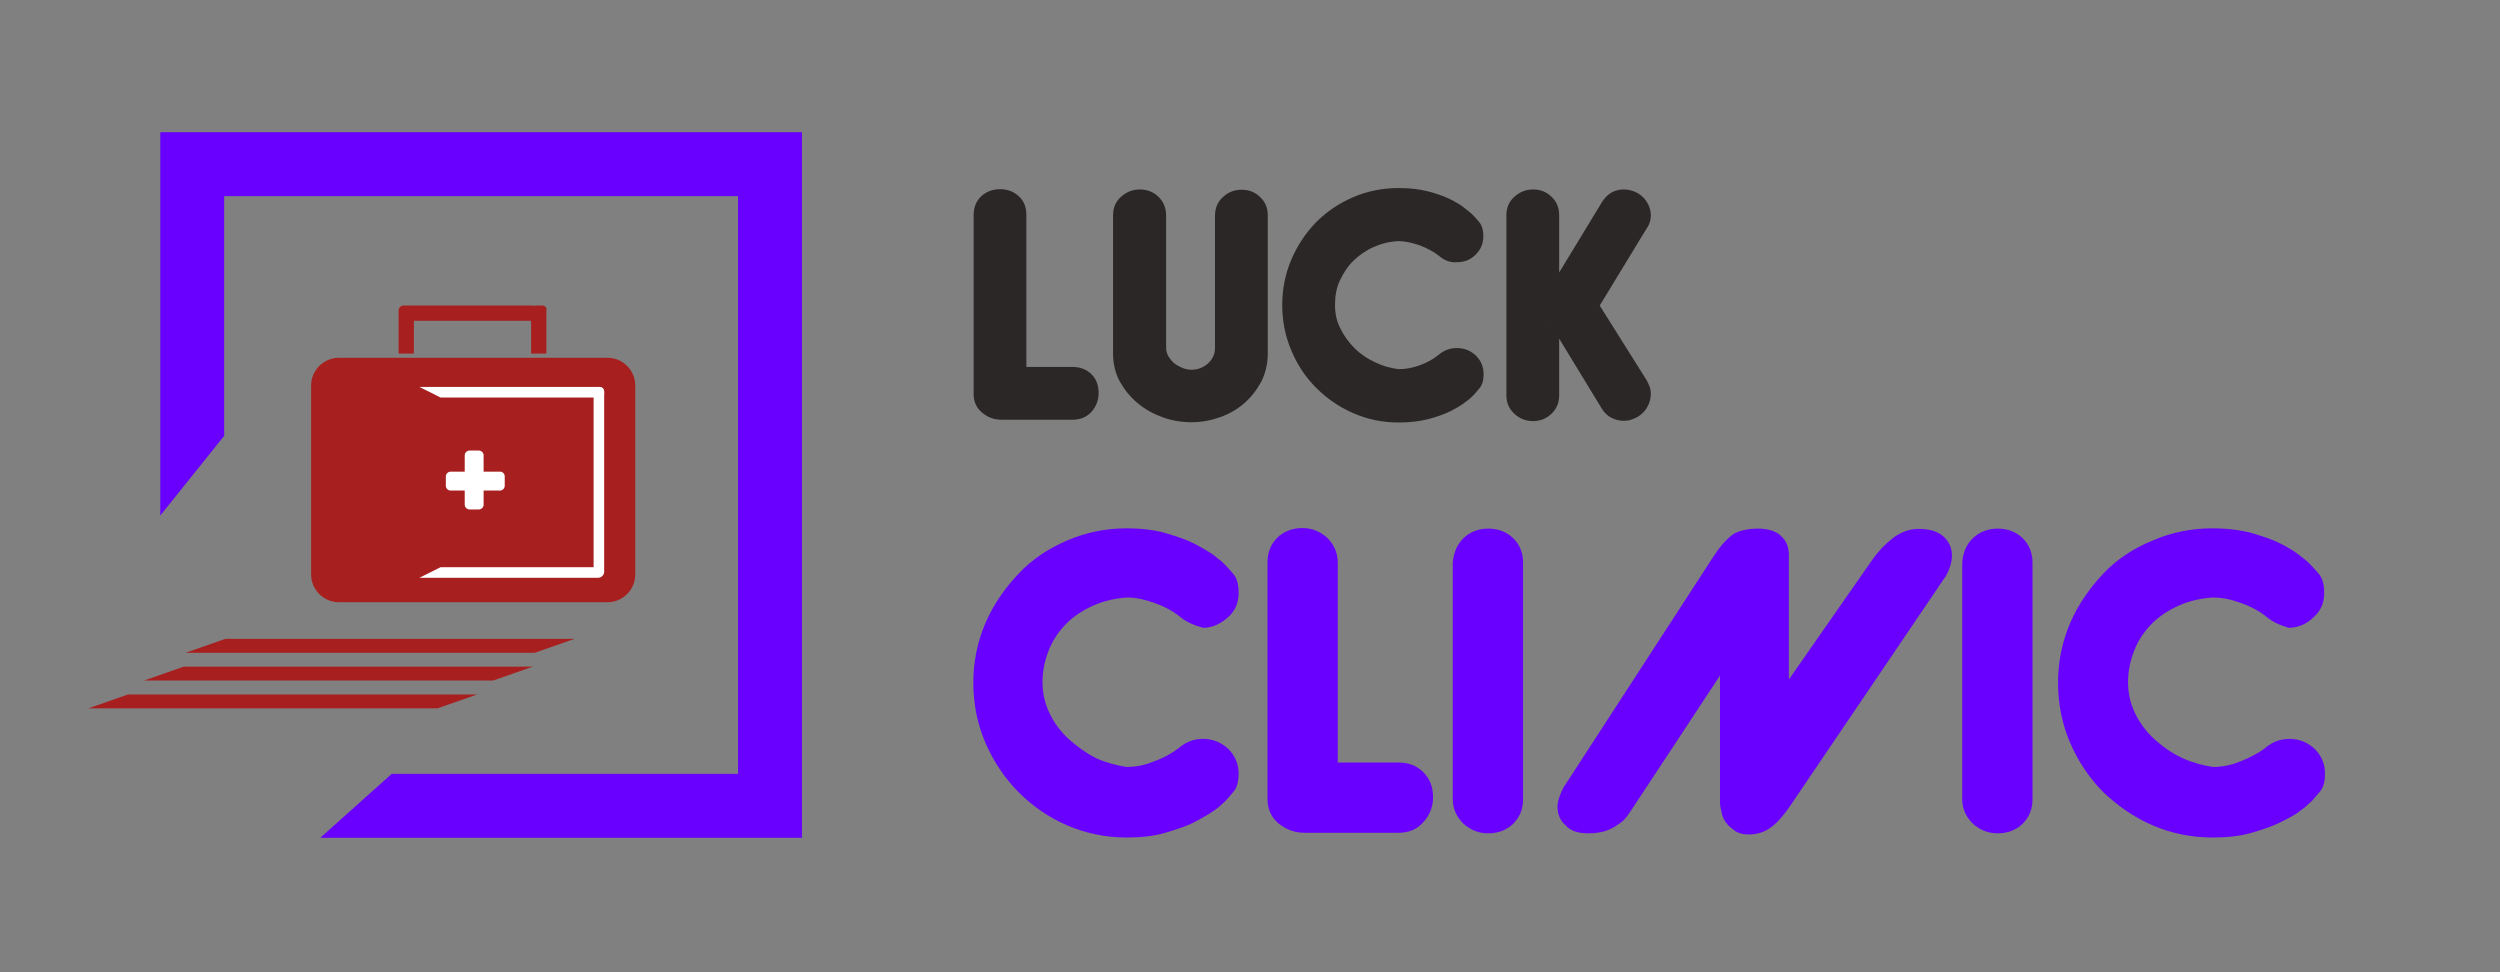 <?xml version="1.0" encoding="utf-8"?>
<!-- Generator: Adobe Illustrator 22.1.0, SVG Export Plug-In . SVG Version: 6.00 Build 0)  -->
<svg version="1.1" id="Capa_1" xmlns="http://www.w3.org/2000/svg" xmlns:xlink="http://www.w3.org/1999/xlink" x="0px" y="0px"
	 viewBox="0 0 900 350" style="enable-background:new 0 0 900 350;" xml:space="preserve">
<rect x="0" y="0" width="900" height="350" fill="#808080" stroke="none"/>
<style type="text/css">
	.st0{fill:#2C2727;}
	.st1{fill:#6900FF;}
	.st2{fill:#A81F1F;}
	.st3{fill:#FFFFFF;}
</style>
<g>
	<g>
		<path class="st0" d="M369.5,132.1h16.6c2.8,0,5.1,0.9,6.8,2.6c1.8,1.8,2.6,4,2.6,6.8c0,2.6-0.9,4.9-2.6,6.8
			c-1.8,1.9-4,2.8-6.8,2.8h-25.5c-2.8,0-5.1-0.9-7.1-2.6s-3-3.9-3-6.6V77.5c0-2.8,0.9-5.1,2.7-6.8c1.8-1.7,4.1-2.6,6.9-2.6
			c2.6,0,4.9,0.9,6.7,2.6c1.9,1.7,2.7,4,2.7,6.8L369.5,132.1L369.5,132.1z"/>
		<path class="st0" d="M400.7,77.5c0-2.6,0.9-4.9,2.8-6.6s4.1-2.7,6.8-2.7c2.7,0,5,0.9,6.8,2.7s2.7,4,2.7,6.6v47.7
			c0,1.1,0.3,2.2,0.9,3.2c0.6,0.9,1.3,1.8,2.2,2.5c0.9,0.7,1.9,1.2,2.9,1.6c1.1,0.4,2.1,0.6,3.1,0.6c2.2,0,4.1-0.7,5.8-2.1
			c1.6-1.4,2.6-3.2,2.7-5.4V77.6c0-2.6,0.9-4.9,2.8-6.6c1.9-1.8,4.1-2.7,6.8-2.7s4.9,0.9,6.7,2.7c1.9,1.8,2.7,4,2.7,6.6v49.7
			c0,3.6-0.8,7-2.3,10c-1.6,3-3.6,5.6-6.1,7.8c-2.5,2.2-5.4,3.9-8.8,5.1c-3.4,1.2-6.8,1.8-10.3,1.8c-3.6,0-7.1-0.6-10.4-1.8
			s-6.4-2.9-9-5.1c-2.6-2.2-4.7-4.8-6.4-7.8c-1.6-3-2.4-6.4-2.4-10V77.5H400.7z"/>
		<path class="st0" d="M517.9,92c-1.9-1.5-4.1-2.6-6.6-3.6c-2.5-0.9-5-1.5-7.6-1.6c-3.3,0.1-6.4,0.9-9.1,2.1
			c-2.8,1.2-5.2,2.9-7.3,4.9c-2.1,2-3.6,4.4-4.9,7.1s-1.8,5.7-1.8,8.9c0,3.1,0.6,5.9,2,8.6c1.3,2.6,3.1,5.1,5.2,7.1
			c2.1,2.1,4.6,3.7,7.4,5c2.7,1.3,5.6,2.1,8.4,2.4c2.5,0,5-0.5,7.5-1.4c2.5-0.9,4.7-2.1,6.6-3.6c2-1.8,4.3-2.6,6.8-2.6
			c2.6,0,4.9,0.9,6.8,2.7c1.9,1.8,2.8,4.1,2.8,6.8c0,2.1-0.5,3.9-1.6,5.1c-1.1,1.3-2,2.4-2.8,3.1c-0.4,0.4-1.2,1.1-2.5,2
			c-1.3,1-3,2-5.2,3.1s-4.9,2-7.9,2.8c-3.1,0.8-6.6,1.2-10.6,1.2c-5.8,0-11.2-1.1-16.4-3.4c-5.1-2.2-9.5-5.3-13.3-9.1
			c-3.8-3.8-6.8-8.3-8.9-13.4c-2.2-5.1-3.3-10.6-3.3-16.4c0-5.8,1.1-11.2,3.3-16.4c2.2-5.1,5.2-9.6,8.9-13.4c3.8-3.8,8.2-6.8,13.3-9
			c5.1-2.2,10.6-3.3,16.4-3.3c4,0,7.6,0.4,10.6,1.2c3.1,0.8,5.7,1.7,7.9,2.8s3.9,2.1,5.1,3.1s2.1,1.6,2.4,1.9
			c0.9,0.8,1.9,1.9,2.9,3.1c1.1,1.3,1.6,3,1.6,5.2c0,2.6-0.9,4.9-2.8,6.7c-1.9,1.9-4.1,2.7-6.8,2.7C522.1,94.6,519.8,93.7,517.9,92z
			"/>
		<path class="st0" d="M542.3,77.5c0-2.6,0.9-4.9,2.8-6.6s4.1-2.7,6.8-2.7s4.9,0.9,6.7,2.7c1.9,1.8,2.7,4,2.7,6.6v20.6l15.5-25.5
			c1.9-2.9,4.4-4.4,7.8-4.4c1.8,0,3.5,0.5,5.1,1.4c1.5,0.9,2.6,2.1,3.4,3.5c0.8,1.4,1.2,2.9,1.2,4.4c0,1.9-0.6,3.6-1.6,4.9
			L575.9,110l16.9,26.9c0.4,0.7,0.8,1.6,1.1,2.4c0.3,0.9,0.4,1.7,0.4,2.5c0,1.6-0.4,3.1-1.2,4.6s-1.9,2.6-3.4,3.6
			c-0.7,0.4-1.6,0.8-2.5,1.1c-0.9,0.3-1.9,0.4-2.6,0.4c-1.6,0-3.1-0.4-4.5-1.1c-1.4-0.7-2.5-1.8-3.4-3.2l-15.4-25.3v20.4
			c0,2.6-0.9,4.9-2.7,6.6c-1.9,1.8-4.1,2.7-6.7,2.7s-4.9-0.9-6.8-2.7s-2.8-4-2.8-6.6V77.5H542.3z M557.6,115.6
			c0,0.1,0.1,0.3,0.2,0.4L557.6,115.6z"/>
	</g>
</g>
<polygon class="st1" points="57.7,47.6 57.7,70.6 57.7,185.6 80.7,156.9 80.7,70.6 265.7,70.6 265.7,278.6 141,278.6 115.3,301.6 
	265.7,301.6 288.7,301.6 288.7,278.6 288.7,70.6 288.7,47.6 "/>
<path class="st2" d="M218.7,216.8H122c-5.5,0-10-4.5-10-10v-68c0-5.5,4.5-10,10-10h96.7c5.5,0,10,4.5,10,10v68
	C228.7,212.3,224.2,216.8,218.7,216.8z"/>
<g>
	<path class="st3" d="M151,139.3h64.9c0.9,0,1.6,0.7,1.6,1.6v0.6c0,0.9-0.7,1.6-1.6,1.6h-57.3"/>
	<path class="st3" d="M158.6,204.2h57.3c0.9,0,1.6,0.7,1.6,1.6l0,0c0,1.2-1,2.2-2.2,2.2H151"/>
	<path class="st3" d="M213.7,205.4v-64.2c0-1,0.8-1.9,1.9-1.9l0,0c1,0,1.9,0.8,1.9,1.9v64.2c0,1-0.8,1.9-1.9,1.9l0,0
		C214.6,207.2,213.7,206.4,213.7,205.4z"/>
</g>
<path class="st3" d="M180,169.8h-5.9v-5.9c0-0.9-0.8-1.7-1.7-1.7H169c-0.9,0-1.7,0.8-1.7,1.7v5.9h-5.1c-0.9,0-1.7,0.8-1.7,1.7v3.4
	c0,0.9,0.8,1.7,1.7,1.7h5.1v5.1c0,0.9,0.8,1.7,1.7,1.7h3.4c0.9,0,1.7-0.8,1.7-1.7v-5.1h5.9c0.9,0,1.7-0.8,1.7-1.7v-3.4
	C181.7,170.6,181,169.8,180,169.8z"/>
<path class="st2" d="M195.3,110h-2.2c-0.2,0-0.5,0-0.7,0.1c-0.2-0.1-0.4-0.1-0.7-0.1h-44.3h-1.8h-0.4c-0.9,0-1.7,0.8-1.7,1.7v15.6
	h5.5v-11.8h42.2v11.8h5.5v-15.6C196.9,110.8,196.2,110,195.3,110z"/>
<path class="st2" d="M192.5,235H66.8l14.3-5h125.7"/>
<path class="st2" d="M177.5,245H51.8l14.3-5h125.7"/>
<path class="st2" d="M157.5,255H31.8l14.3-5h125.7"/>
<g>
	<path class="st1" d="M424.4,221.7c-2.6-2-5.5-3.5-8.7-4.6c-3.2-1.2-6.7-2-9.9-2c-4.4,0.3-8.4,1.2-12.2,2.9c-3.8,1.7-7,3.8-9.6,6.4
		c-2.6,2.6-4.9,5.8-6.4,9.6s-2.3,7.5-2.3,11.6c0,4.1,0.9,7.8,2.6,11.3c1.7,3.5,4.1,6.7,7,9.3c2.9,2.6,6.1,4.9,9.6,6.7
		c3.8,1.7,7.3,2.6,11,3.2c3.2,0,6.7-0.6,9.9-2c3.5-1.2,6.4-2.9,8.7-4.6c2.6-2.3,5.5-3.5,9-3.5c3.5,0,6.4,1.2,9,3.5
		c2.3,2.3,3.8,5.2,3.8,9c0,2.9-0.6,5.2-2,6.7c-1.5,1.7-2.6,3.2-3.8,4.1c-0.6,0.6-1.5,1.5-3.2,2.6c-1.7,1.2-4.1,2.6-7,4.1
		c-2.9,1.5-6.4,2.6-10.4,3.8c-4.1,1.2-8.7,1.7-13.9,1.7c-7.5,0-14.8-1.5-21.5-4.4s-12.5-7-17.4-11.9s-9-11-11.9-17.7
		c-2.9-6.7-4.4-13.9-4.4-21.8c0-7.5,1.5-14.8,4.4-21.5c2.9-6.7,7-12.5,11.9-17.7c4.9-5.2,10.7-9,17.4-11.9s13.9-4.4,21.5-4.4
		c5.2,0,10.2,0.6,13.9,1.7c4.1,1.2,7.5,2.3,10.4,3.8c2.9,1.5,5.2,2.9,7,4.1c1.7,1.5,2.6,2,3.2,2.6c1.2,1.2,2.3,2.3,3.8,4.1
		c1.5,1.7,2,4.1,2,7c0,3.5-1.2,6.4-3.8,8.7c-2.6,2.3-5.5,3.8-9,3.8C429.9,225.1,427,224,424.4,221.7z"/>
	<path class="st1" d="M481.6,274.5h21.8c3.8,0,6.7,1.2,9,3.5c2.3,2.3,3.5,5.2,3.5,9c0,3.5-1.2,6.4-3.5,9c-2.3,2.6-5.2,3.8-9,3.8
		h-33.7c-3.8,0-6.7-1.2-9.6-3.5c-2.6-2.3-3.8-5.2-3.8-8.7v-85c0-3.8,1.2-6.7,3.5-9c2.3-2.3,5.5-3.5,9-3.5c3.5,0,6.4,1.2,9,3.5
		c2.3,2.3,3.8,5.2,3.8,9V274.5z"/>
	<path class="st1" d="M526.8,193.8c2.3-2.3,5.5-3.5,9-3.5c3.5,0,6.7,1.2,9,3.5s3.5,5.2,3.5,8.7v85.3c0,3.5-1.2,6.4-3.5,8.7
		c-2.3,2.3-5.5,3.5-9,3.5c-3.5,0-6.4-1.2-9-3.5c-2.3-2.3-3.8-5.2-3.8-8.7v-85.3C523.3,199,524.5,196.1,526.8,193.8z"/>
	<path class="st1" d="M632.7,190.3c3.8,0,6.7,0.9,8.4,2.6c2,1.7,2.9,4.1,2.9,7v44.7l29.9-42.9c2-2.9,4.4-5.5,7.3-7.8
		s6.1-3.5,9.6-3.5c3.8,0,6.7,0.9,8.7,2.6c2,1.7,3.2,4.1,3.2,7c0,1.5-0.3,2.9-0.9,4.6c-0.6,1.5-1.2,2.9-2,3.8l-55.4,81.8
		c-2,2.9-4.1,5.5-6.4,7.3s-4.9,2.9-8.4,2.9c-2,0-3.5-0.3-4.9-1.2c-1.2-0.9-2.3-1.7-3.2-2.9c-0.9-1.2-1.5-2.3-1.7-3.8
		c-0.3-1.2-0.6-2.3-0.6-3.5v-45.8L587.7,291c-0.6,0.9-1.2,1.7-2,2.9c-0.9,1.2-1.7,2-3.2,2.9c-1.2,0.9-2.6,1.7-4.4,2.3
		c-1.7,0.6-4.1,0.9-6.4,0.9c-3.5,0-6.4-0.9-8.1-2.9c-2-1.7-2.9-4.1-2.9-6.7c0-1.2,0.3-2.6,0.9-4.1c0.6-1.5,1.2-2.9,2.3-4.4
		l53.1-81.8c2.3-3.5,4.6-6.1,7-7.8C625.7,191.2,628.9,190.3,632.7,190.3z"/>
	<path class="st1" d="M710.2,193.8c2.3-2.3,5.5-3.5,9-3.5c3.5,0,6.7,1.2,9,3.5s3.5,5.2,3.5,8.7v85.3c0,3.5-1.2,6.4-3.5,8.7
		c-2.3,2.3-5.5,3.5-9,3.5c-3.5,0-6.4-1.2-9-3.5c-2.3-2.3-3.8-5.2-3.8-8.7v-85.3C706.7,199,707.8,196.1,710.2,193.8z"/>
	<path class="st1" d="M815.5,221.7c-2.6-2-5.5-3.5-8.7-4.6c-3.2-1.2-6.7-2-10.2-2c-4.4,0.3-8.4,1.2-12.2,2.9c-3.8,1.7-7,3.8-9.6,6.4
		c-2.6,2.6-4.9,5.8-6.4,9.6c-1.5,3.8-2.3,7.5-2.3,11.6c0,4.1,0.9,7.8,2.6,11.3c1.7,3.5,4.1,6.7,7,9.3c2.9,2.6,6.1,4.9,9.9,6.7
		c3.8,1.7,7.3,2.6,11,3.2c3.2,0,6.7-0.6,9.9-2c3.2-1.2,6.4-2.9,8.7-4.6c2.6-2.3,5.5-3.5,9-3.5c3.5,0,6.4,1.2,9,3.5
		c2.3,2.3,3.8,5.2,3.8,9c0,2.9-0.6,5.2-2,6.7c-1.5,1.7-2.6,3.2-3.8,4.1c-0.6,0.6-1.5,1.5-3.2,2.6c-1.7,1.5-4.1,2.6-7,4.1
		s-6.4,2.6-10.4,3.8c-4.1,1.2-8.7,1.7-14.2,1.7c-7.5,0-14.8-1.5-21.5-4.4c-6.7-2.9-12.5-7-17.7-11.9c-4.9-4.9-9-11-11.9-17.7
		c-2.9-6.7-4.4-13.9-4.4-21.8c0-7.5,1.5-14.8,4.4-21.5c2.9-6.7,7-12.5,11.9-17.7c4.9-5.2,10.7-9,17.7-11.9
		c6.7-2.9,13.9-4.4,21.5-4.4c5.2,0,10.2,0.6,14.2,1.7c4.1,1.2,7.5,2.3,10.4,3.8c2.9,1.5,5.2,2.9,6.7,4.1c1.5,1.2,2.6,2,3.2,2.6
		c1.2,1.2,2.3,2.3,3.8,4.1c1.5,1.7,2,4.1,2,7c0,3.5-1.2,6.4-3.8,8.7c-2.3,2.3-5.5,3.8-9,3.8C821,225.1,818.1,224,815.5,221.7z"/>
</g>
</svg>
